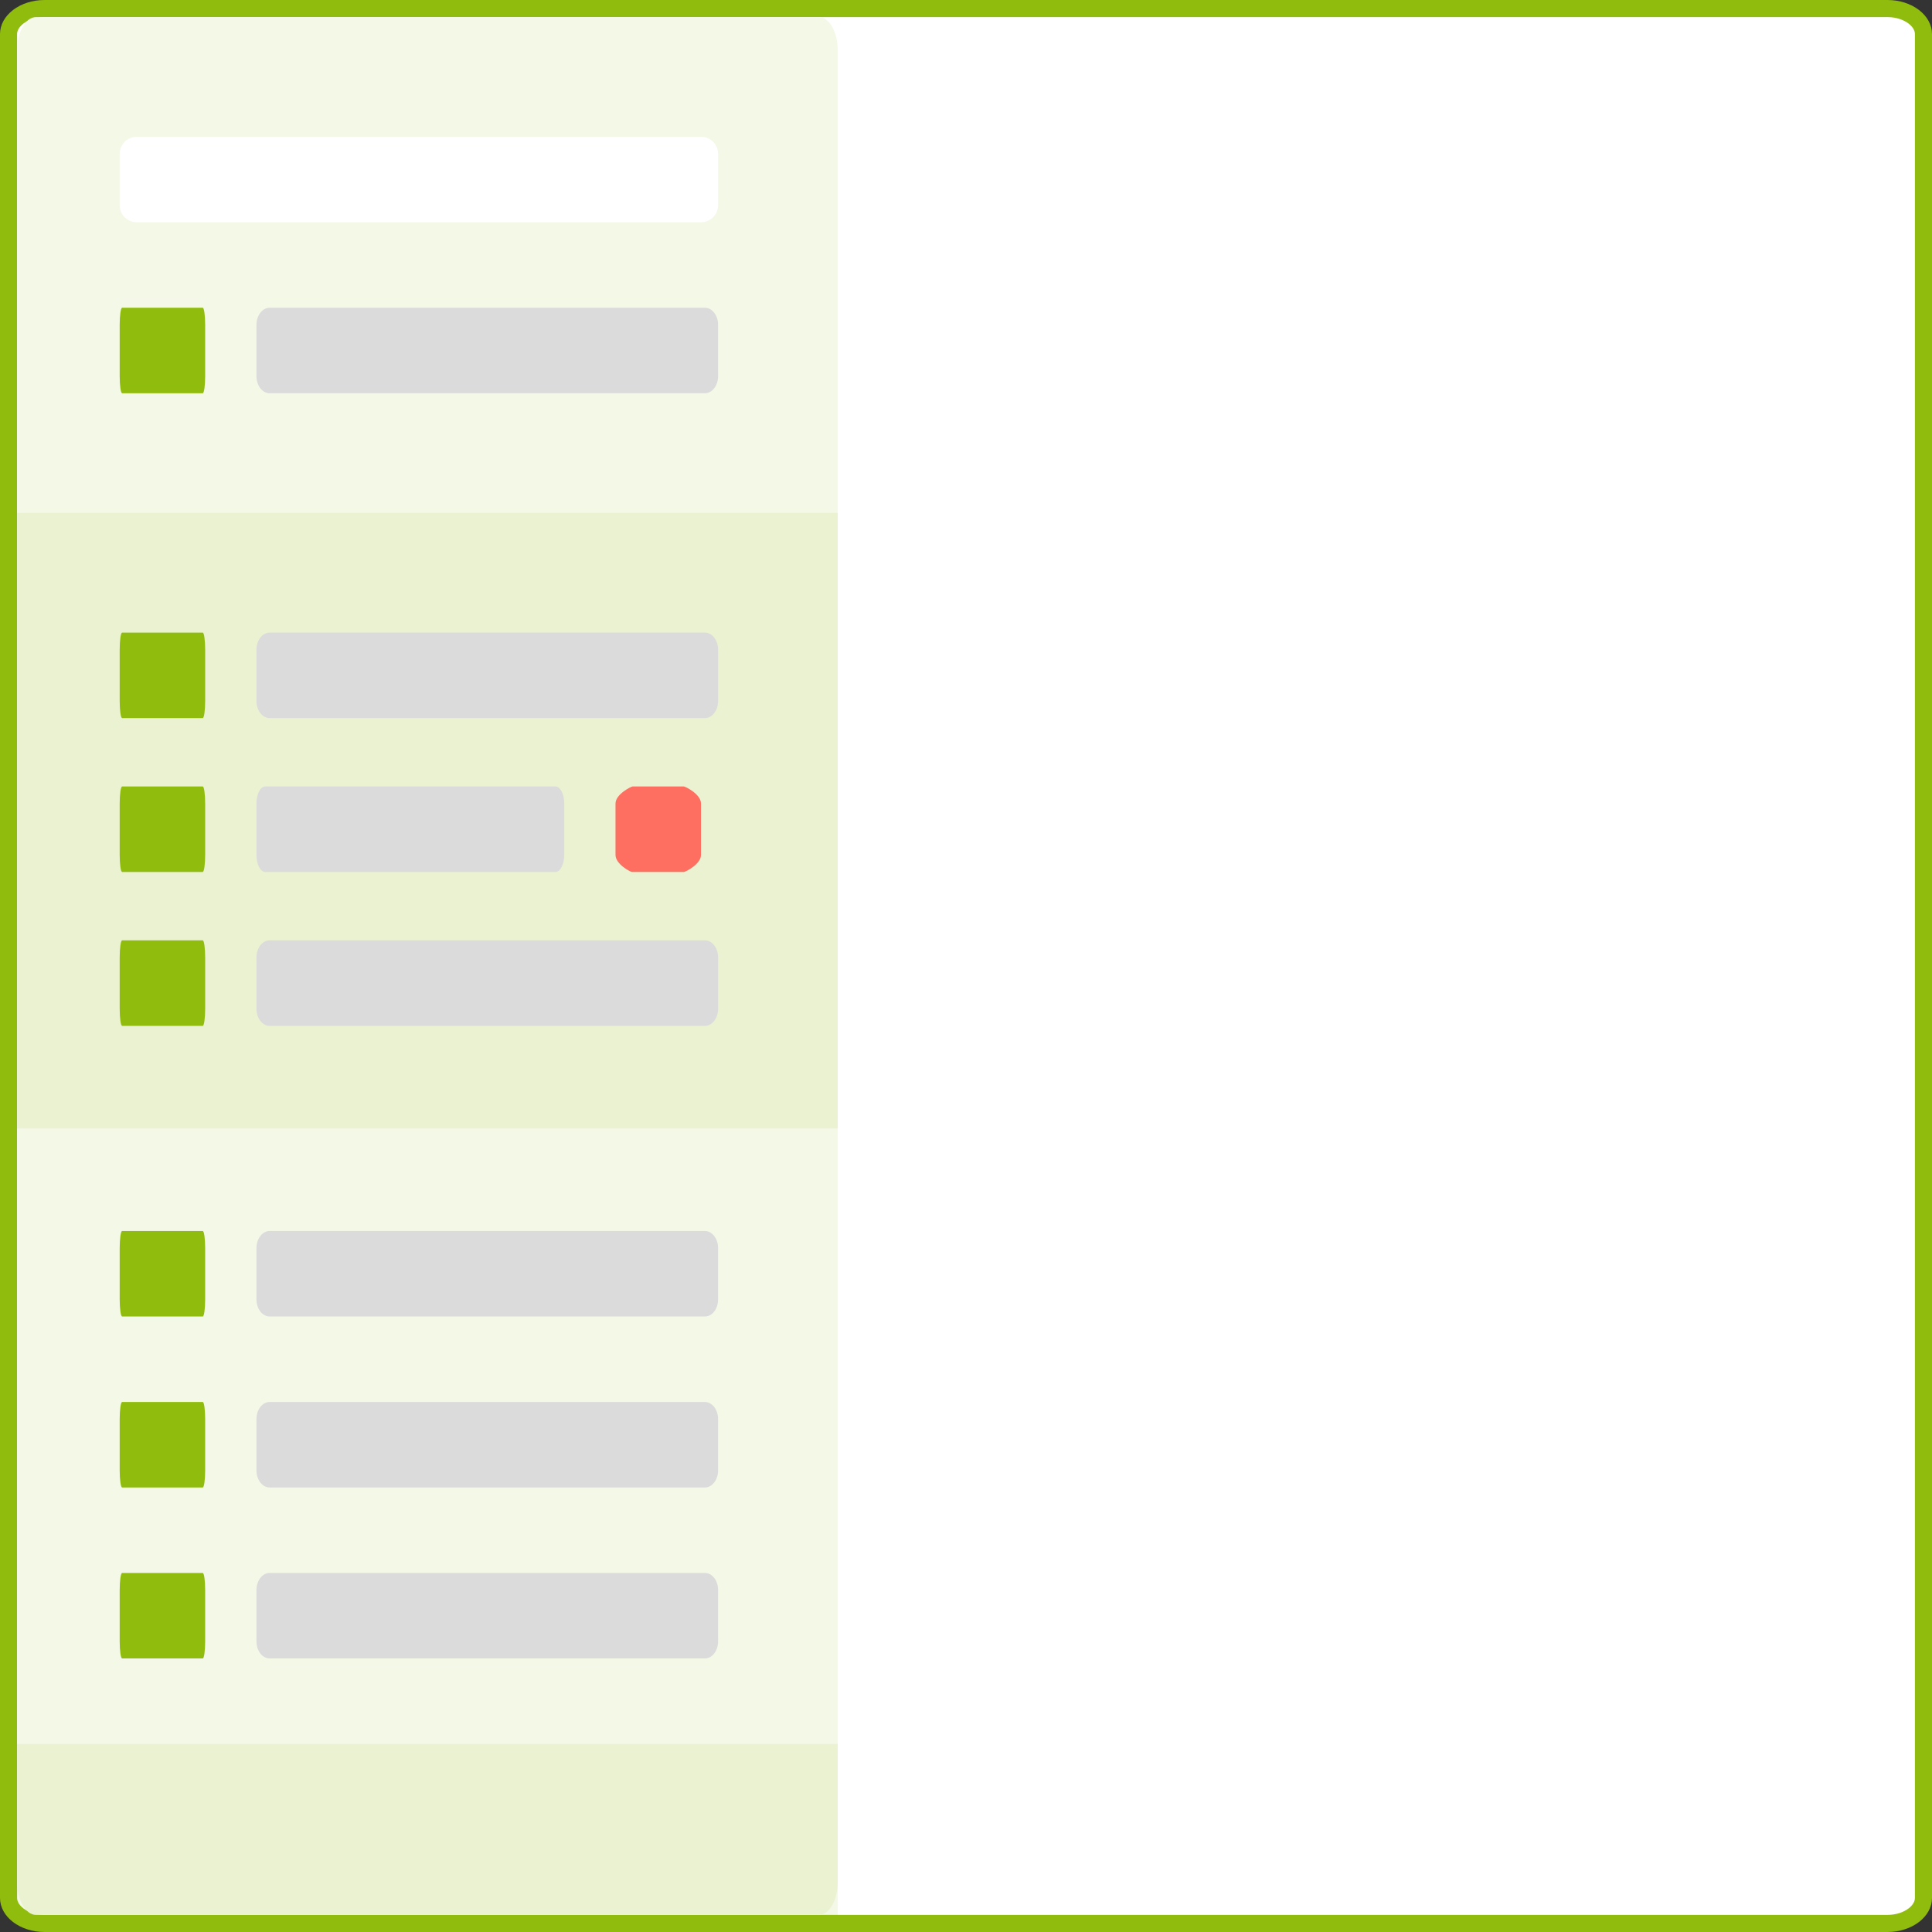 <svg width="113" height="113" viewBox="0 0 113 113" fill="none" xmlns="http://www.w3.org/2000/svg">
<rect x="0" y="0" width="113" height="113" fill="#333333" stroke="none"/>
<path d="M2.608 0.5H110.392C111.012 0.5 111.555 0.693 111.933 0.981C112.309 1.269 112.5 1.632 112.5 1.994V111.006C112.5 111.368 112.309 111.731 111.933 112.019C111.555 112.307 111.012 112.5 110.392 112.5H2.608C1.988 112.5 1.445 112.307 1.067 112.019C0.691 111.731 0.5 111.368 0.5 111.006V1.994C0.5 1.632 0.691 1.269 1.067 0.981C1.445 0.693 1.988 0.5 2.608 0.5Z" fill="white" stroke="#90BD0D"/>
<path fill-rule="evenodd" clip-rule="evenodd" d="M2.108 1H47.892C48.504 1 49 1.877 49 2.959V110.041C49 111.123 48.504 112 47.892 112H2.108C1.496 112 1 111.123 1 110.041V2.959C1 1.877 1.496 1 2.108 1Z" fill="#F4F8E7"/>
<path fill-rule="evenodd" clip-rule="evenodd" d="M8 8H41C41.552 8 42 8.447 42 9V12C42 12.553 41.552 13 41 13H8C7.448 13 7 12.553 7 12V9C7 8.447 7.448 8 8 8Z" fill="white"/>
<path fill-rule="evenodd" clip-rule="evenodd" d="M15.771 18H41.229C41.654 18 42 18.447 42 19V22C42 22.553 41.654 23 41.229 23H15.771C15.346 23 15 22.553 15 22V19C15 18.447 15.346 18 15.771 18Z" fill="#DBDBDB"/>
<path fill-rule="evenodd" clip-rule="evenodd" d="M7.143 18H11.857C11.936 18 12 18.447 12 19V22C12 22.553 11.936 23 11.857 23H7.143C7.064 23 7 22.553 7 22V19C7 18.447 7.064 18 7.143 18Z" fill="#90BD0D"/>
<path fill-rule="evenodd" clip-rule="evenodd" d="M15.771 92H41.229C41.654 92 42 92.447 42 93V96C42 96.553 41.654 97 41.229 97H15.771C15.346 97 15 96.553 15 96V93C15 92.447 15.346 92 15.771 92Z" fill="#DBDBDB"/>
<path fill-rule="evenodd" clip-rule="evenodd" d="M15.771 82H41.229C41.654 82 42 82.447 42 83V86C42 86.553 41.654 87 41.229 87H15.771C15.346 87 15 86.553 15 86V83C15 82.447 15.346 82 15.771 82Z" fill="#DBDBDB"/>
<path fill-rule="evenodd" clip-rule="evenodd" d="M15.771 72H41.229C41.654 72 42 72.447 42 73V76C42 76.553 41.654 77 41.229 77H15.771C15.346 77 15 76.553 15 76V73C15 72.447 15.346 72 15.771 72Z" fill="#DBDBDB"/>
<rect x="1" y="30" width="48" height="36" fill="#90BD0D" fill-opacity="0.1"/>
<path fill-rule="evenodd" clip-rule="evenodd" d="M15.771 55H41.229C41.654 55 42 55.447 42 56V59C42 59.553 41.654 60 41.229 60H15.771C15.346 60 15 59.553 15 59V56C15 55.447 15.346 55 15.771 55Z" fill="#DBDBDB"/>
<path fill-rule="evenodd" clip-rule="evenodd" d="M15.771 37H41.229C41.654 37 42 37.447 42 38V41C42 41.553 41.654 42 41.229 42H15.771C15.346 42 15 41.553 15 41V38C15 37.447 15.346 37 15.771 37Z" fill="#DBDBDB"/>
<path fill-rule="evenodd" clip-rule="evenodd" d="M15.514 46H32.486C32.77 46 33 46.447 33 47V50C33 50.553 32.77 51 32.486 51H15.514C15.23 51 15 50.553 15 50V47C15 46.447 15.23 46 15.514 46Z" fill="#DBDBDB"/>
<path fill-rule="evenodd" clip-rule="evenodd" d="M37 46H40C40.079 46 41 46.447 41 47V50C41 50.553 40.079 51 40 51H36.961C36.882 51 36 50.553 36 50V47C36 46.447 36.921 46 37 46Z" fill="#FE6E61"/>
<rect x="1" y="102" width="48" height="10" fill="#90BD0D" fill-opacity="0.1"/>
<path fill-rule="evenodd" clip-rule="evenodd" d="M7.143 37H11.857C11.936 37 12 37.447 12 38V41C12 41.553 11.936 42 11.857 42H7.143C7.064 42 7 41.553 7 41V38C7 37.447 7.064 37 7.143 37Z" fill="#90BD0D"/>
<path fill-rule="evenodd" clip-rule="evenodd" d="M7.143 46H11.857C11.936 46 12 46.447 12 47V50C12 50.553 11.936 51 11.857 51H7.143C7.064 51 7 50.553 7 50V47C7 46.447 7.064 46 7.143 46Z" fill="#90BD0D"/>
<path fill-rule="evenodd" clip-rule="evenodd" d="M7.143 55H11.857C11.936 55 12 55.447 12 56V59C12 59.553 11.936 60 11.857 60H7.143C7.064 60 7 59.553 7 59V56C7 55.447 7.064 55 7.143 55Z" fill="#90BD0D"/>
<path fill-rule="evenodd" clip-rule="evenodd" d="M7.143 72H11.857C11.936 72 12 72.447 12 73V76C12 76.553 11.936 77 11.857 77H7.143C7.064 77 7 76.553 7 76V73C7 72.447 7.064 72 7.143 72Z" fill="#90BD0D"/>
<path fill-rule="evenodd" clip-rule="evenodd" d="M7.143 82H11.857C11.936 82 12 82.447 12 83V86C12 86.553 11.936 87 11.857 87H7.143C7.064 87 7 86.553 7 86V83C7 82.447 7.064 82 7.143 82Z" fill="#90BD0D"/>
<path fill-rule="evenodd" clip-rule="evenodd" d="M7.143 92H11.857C11.936 92 12 92.447 12 93V96C12 96.553 11.936 97 11.857 97H7.143C7.064 97 7 96.553 7 96V93C7 92.447 7.064 92 7.143 92Z" fill="#90BD0D"/>
</svg>
